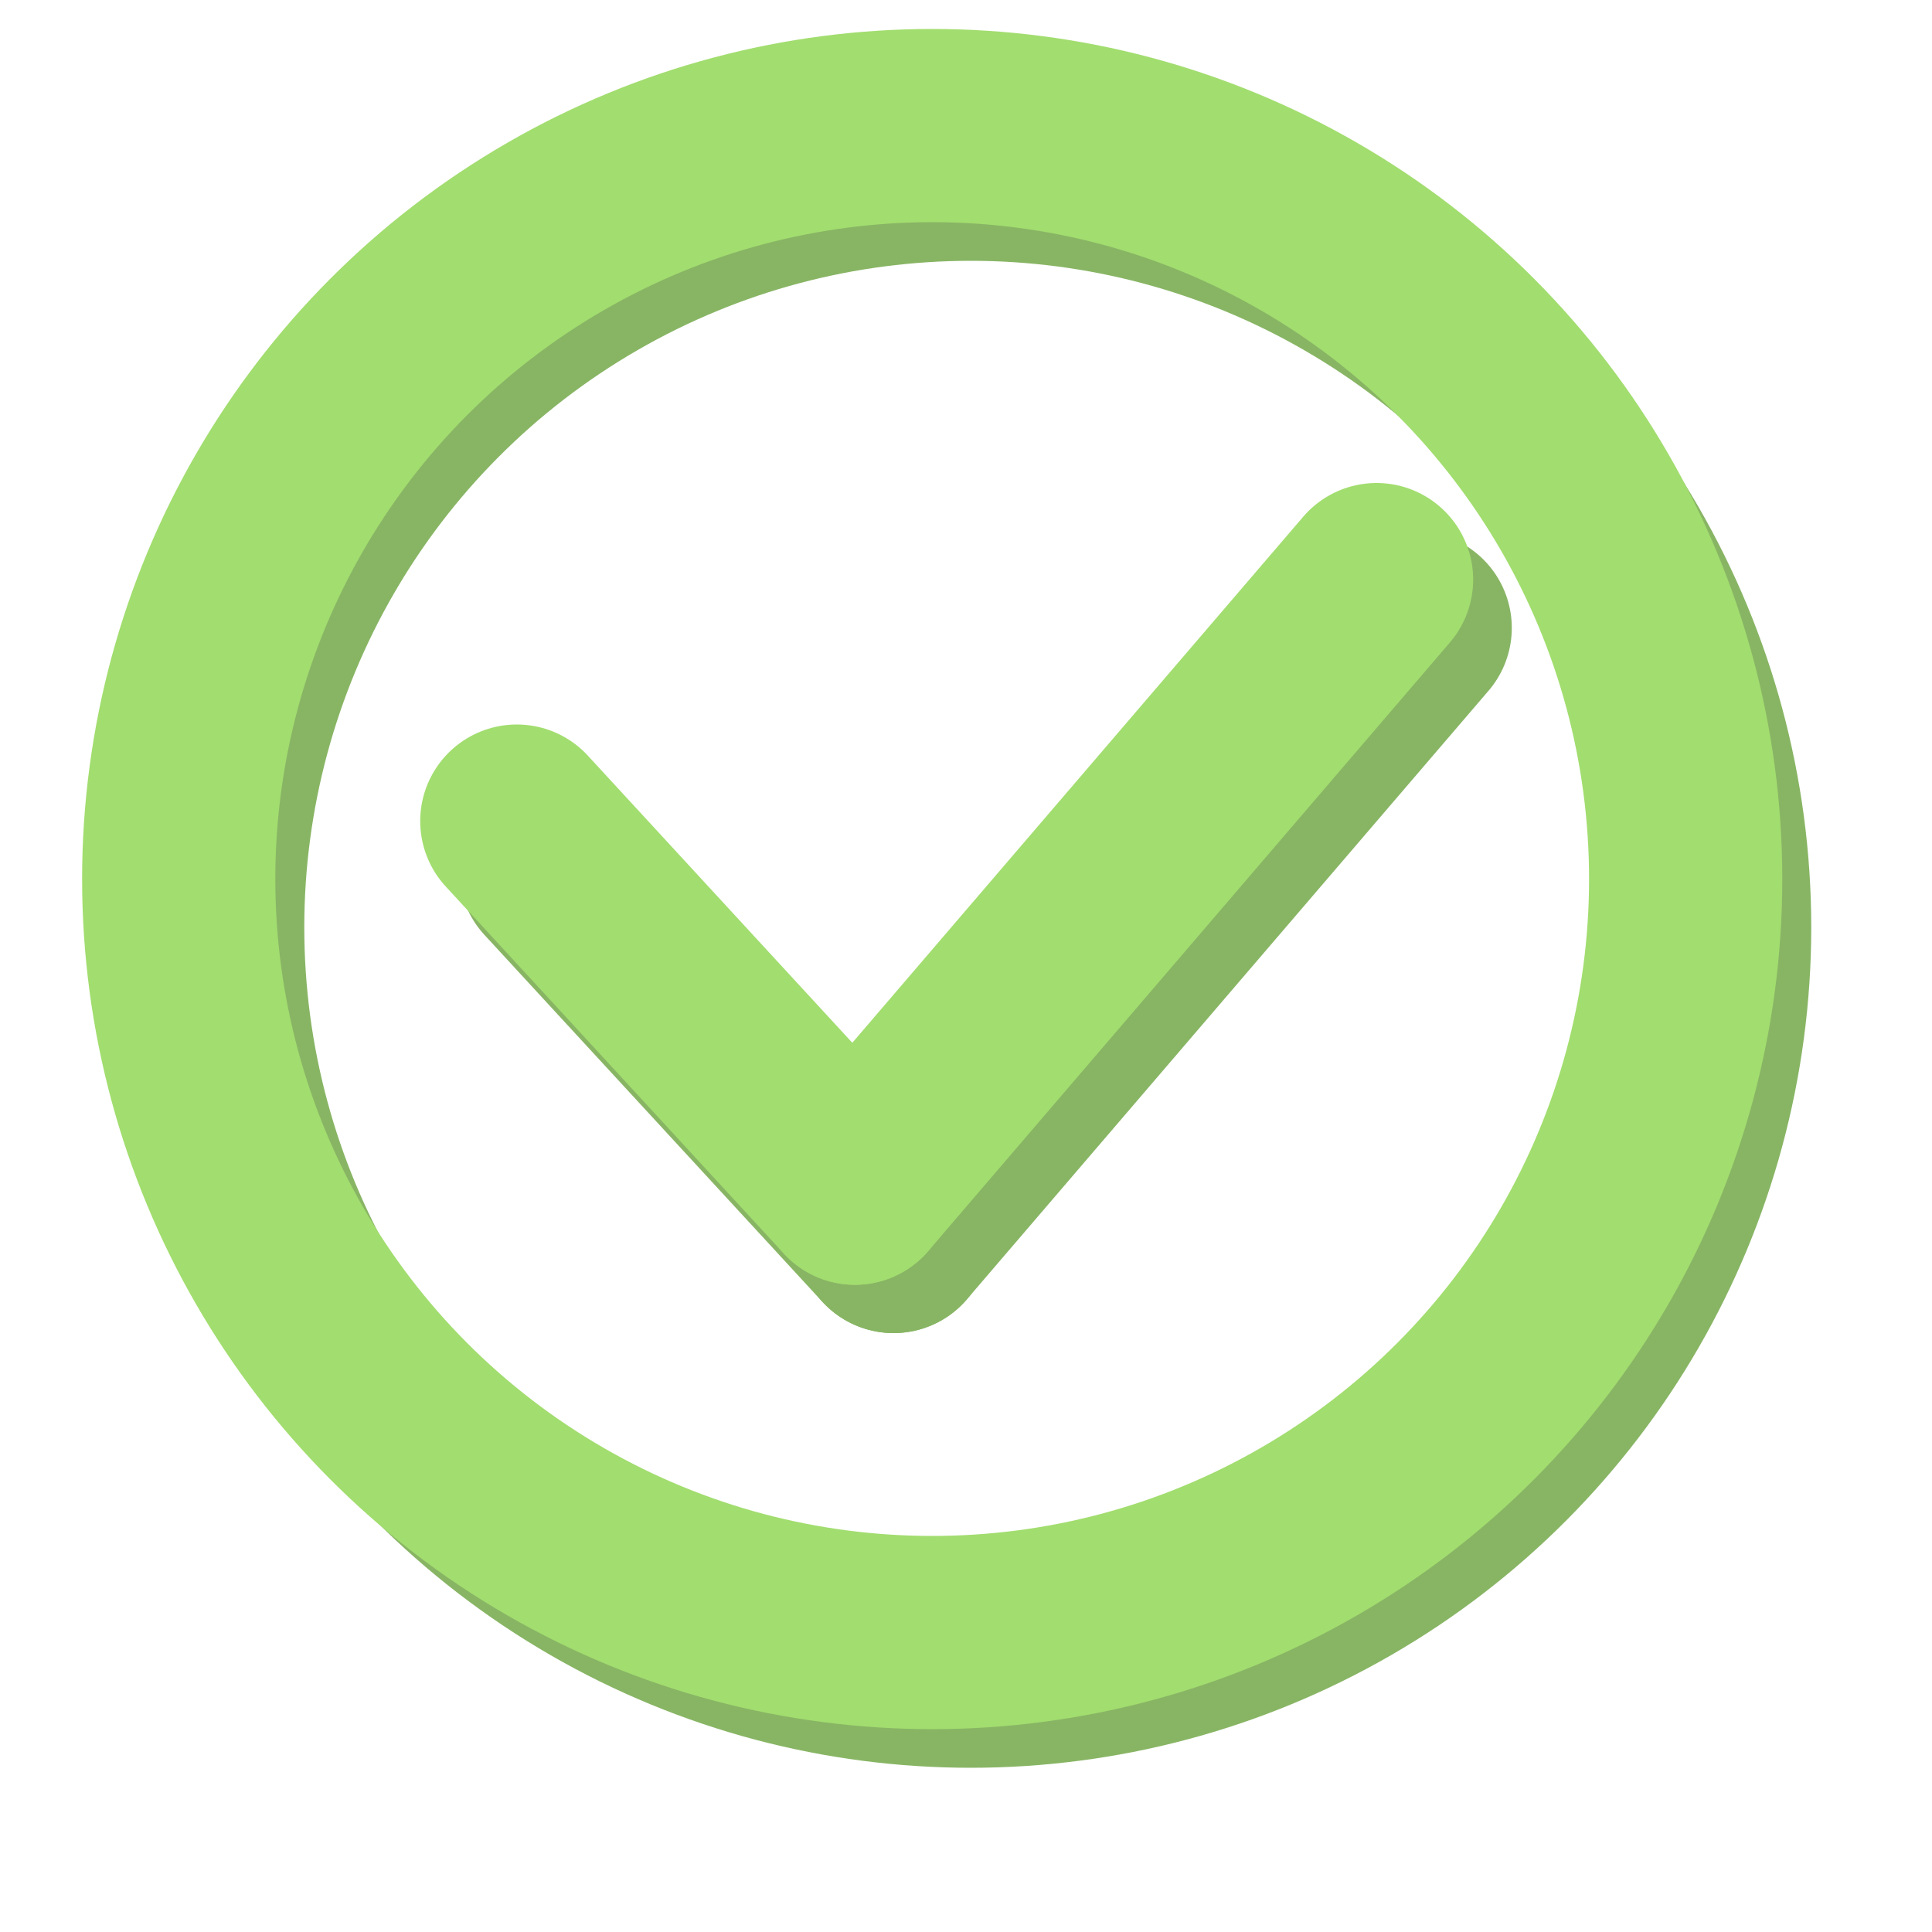 <svg id="Lag_1" data-name="Lag 1" xmlns="http://www.w3.org/2000/svg" width="200" height="200" viewBox="0 0 200 200"><defs><style>.cls-1,.cls-2,.cls-3,.cls-4{fill:none;}.cls-1,.cls-2,.cls-3{stroke:#88b564;}.cls-1,.cls-2,.cls-4{stroke-miterlimit:10;}.cls-1{stroke-width:18px;}.cls-2,.cls-3,.cls-4{stroke-linecap:round;stroke-width:20px;}.cls-3{stroke-linejoin:round;}.cls-4{stroke:#a2dd6f;}</style></defs><title>Rigtigt_svar</title><circle class="cls-1" cx="100.5" cy="96" r="78"/><line class="cls-2" x1="57.5" y1="90" x2="92.5" y2="128"/><line class="cls-3" x1="146.5" y1="65" x2="92.5" y2="128"/><circle class="cls-4" cx="96.5" cy="91" r="78"/><line class="cls-4" x1="53.5" y1="85" x2="88.5" y2="123"/><line class="cls-4" x1="142.5" y1="60" x2="88.5" y2="123"/></svg>
